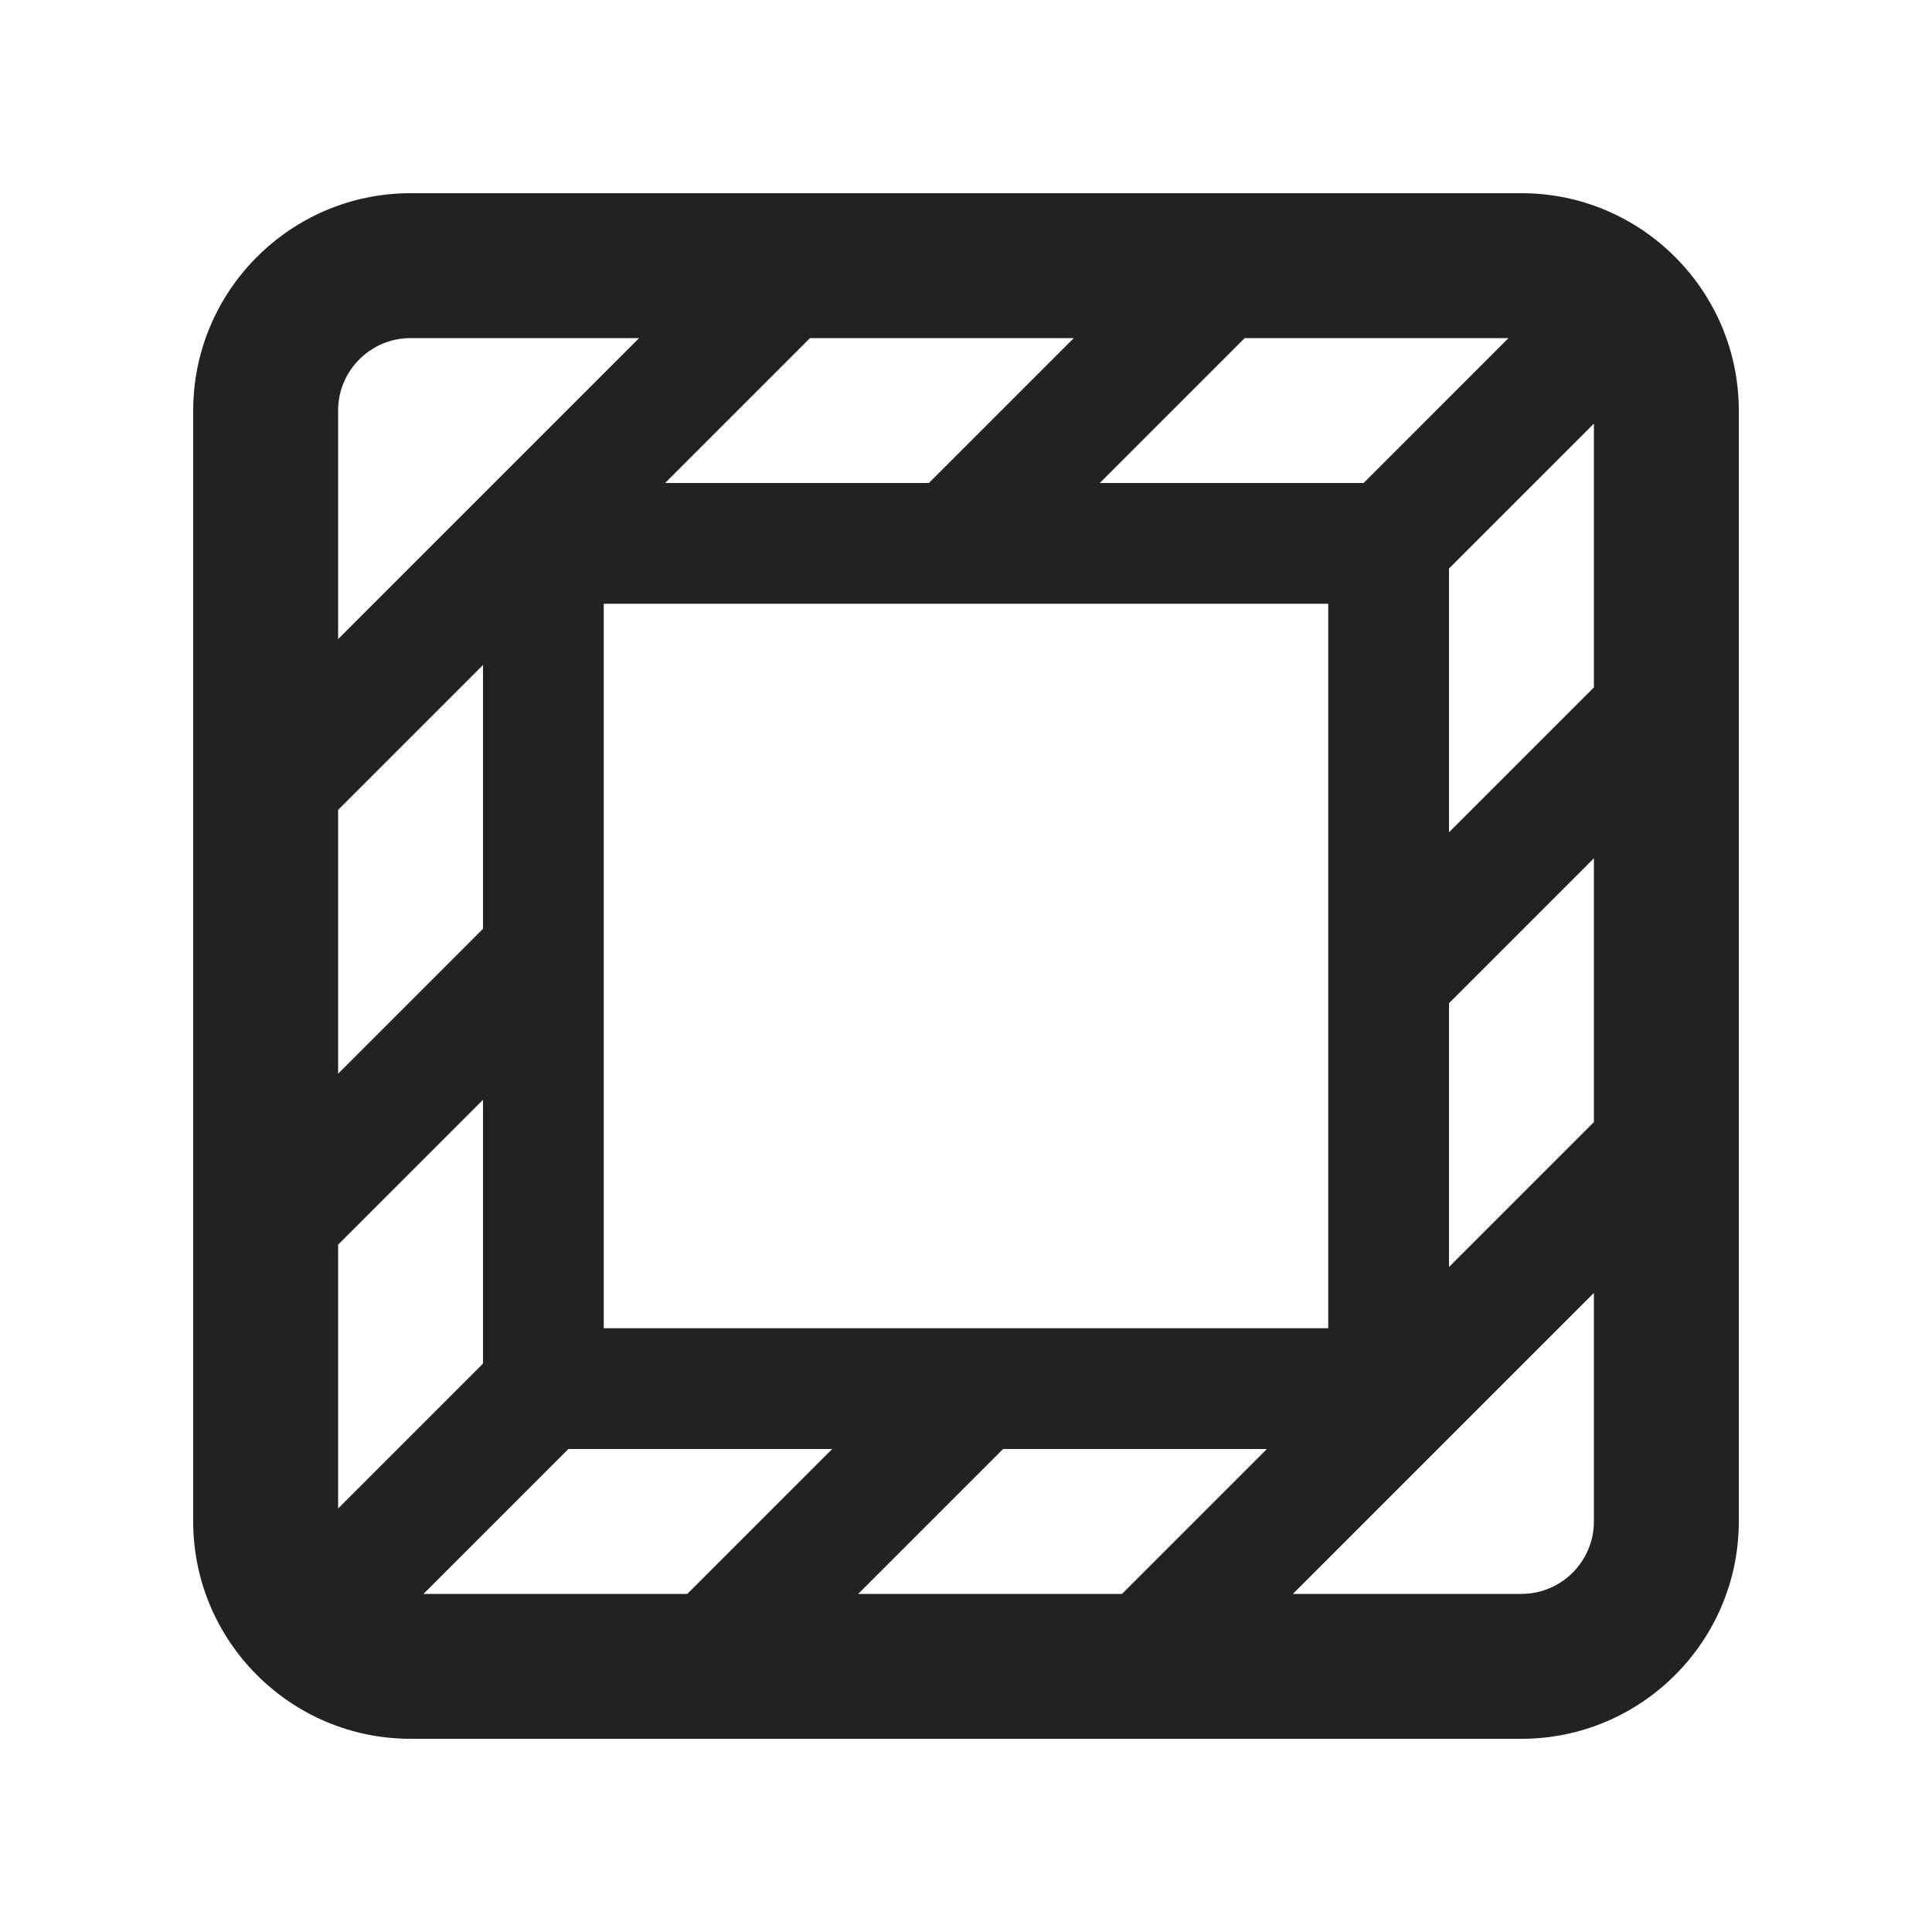 <?xml version="1.0" encoding="UTF-8"?>
<svg   xmlns="http://www.w3.org/2000/svg" width="20" height="20" viewBox="0 0 20 20">
  <path d="M15.75,2H4.25c-1.241,0-2.25,1.01-2.25,2.25v11.5c0,1.24,1.009,2.25,2.25,2.25h11.5c1.241,0,2.25-1.01,2.25-2.25V4.25c0-1.24-1.009-2.25-2.25-2.25ZM15.616,3.5l-1.5,1.5h-2.731l1.5-1.5h2.731ZM6.25,13.75v-7.5h7.5v7.5h-7.5ZM11.116,3.5l-1.5,1.5h-2.731l1.5-1.5h2.731ZM3.5,4.25c0-.413.336-.75.75-.75h2.366l-3.116,3.116v-2.366ZM3.5,8.384l1.5-1.5v2.731l-1.5,1.5v-2.731ZM3.5,15.616v-2.731l1.5-1.5v2.731l-1.5,1.5ZM4.384,16.5l1.5-1.5h2.731l-1.5,1.5h-2.731ZM8.884,16.5l1.5-1.5h2.731l-1.5,1.5h-2.731ZM16.5,15.75c0,.413-.336.75-.75.75h-2.366l3.116-3.116v2.366ZM16.5,11.616l-1.5,1.5v-2.731l1.5-1.5v2.731ZM16.5,7.116l-1.5,1.5v-2.731l1.5-1.5v2.731Z" fill="#222"/>
</svg>